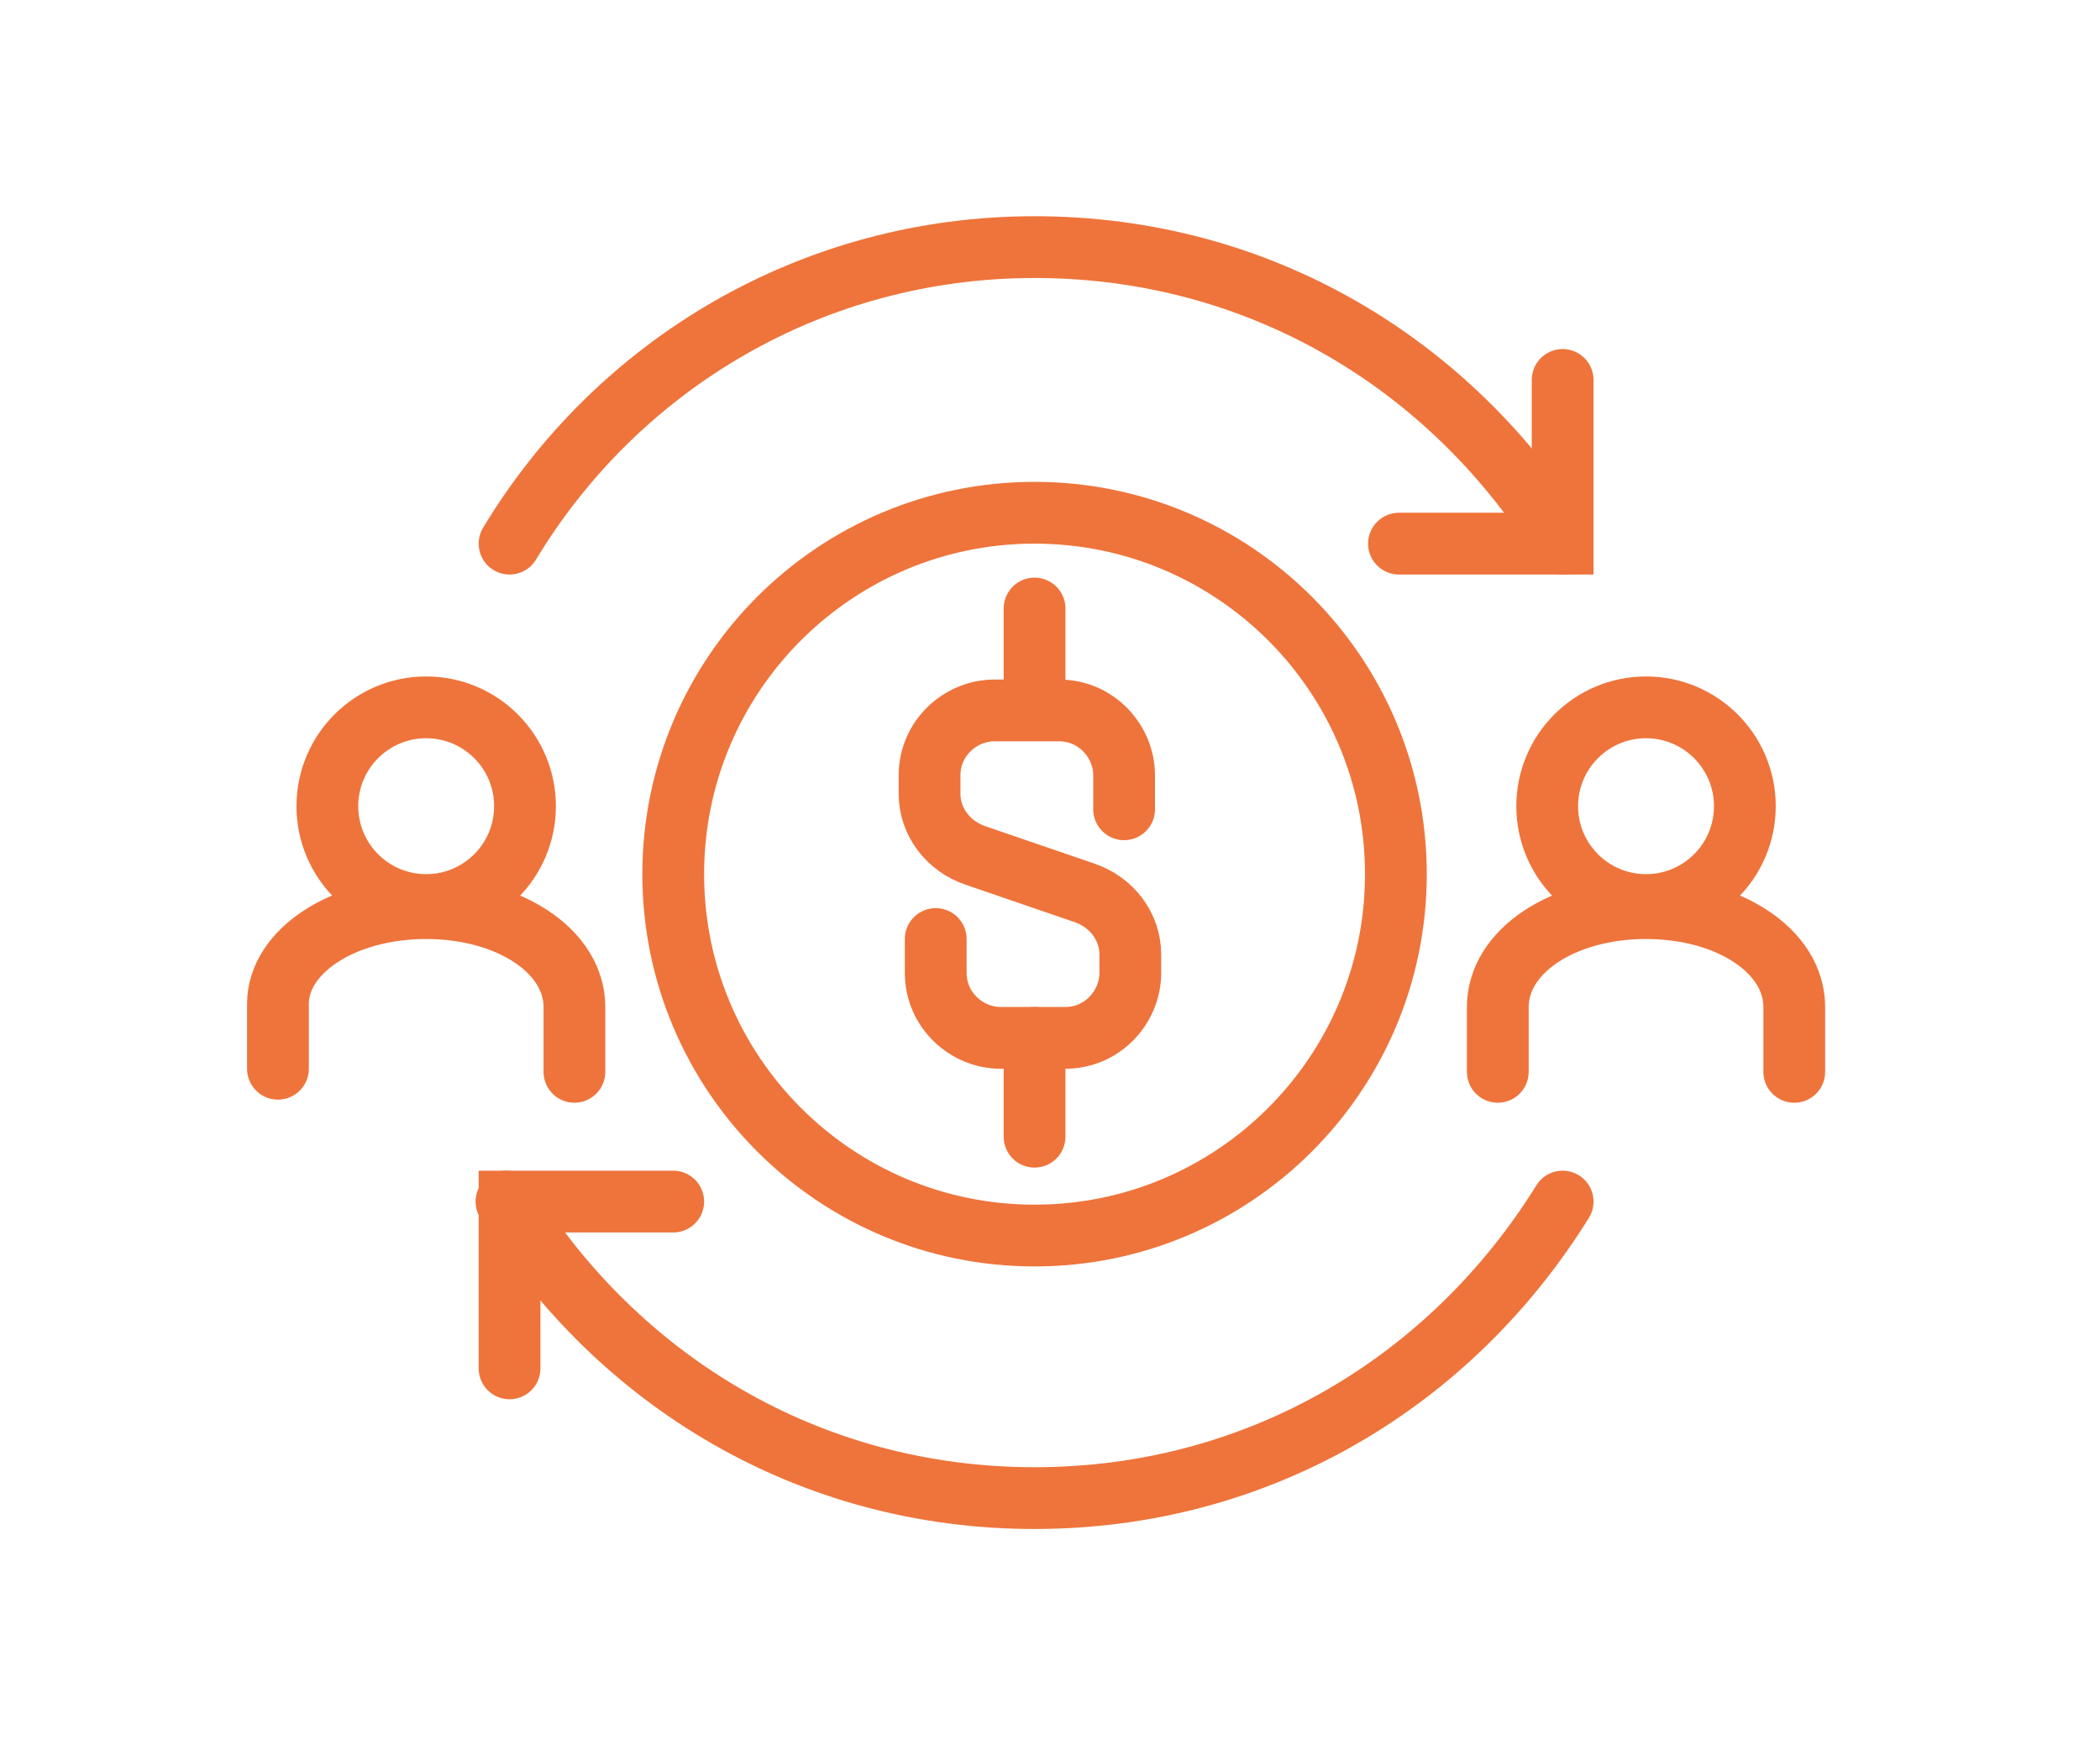 <svg width="68" height="57" viewBox="0 0 68 57" fill="none" xmlns="http://www.w3.org/2000/svg">
<g clip-path="url(#clip0)">
<path d="M33.5 40C39.962 40 45.2 34.762 45.2 28.3C45.2 21.838 39.962 16.6 33.5 16.6C27.038 16.6 21.8 21.838 21.8 28.3C21.8 34.762 27.038 40 33.5 40Z" stroke="#EE743B" stroke-width="2" stroke-miterlimit="10" stroke-linecap="round"/>
<path d="M13.8 29.3C15.567 29.3 17 27.867 17 26.1C17 24.333 15.567 22.9 13.8 22.9C12.033 22.9 10.6 24.333 10.6 26.1C10.6 27.867 12.033 29.3 13.8 29.3Z" stroke="#EE743B" stroke-width="2" stroke-miterlimit="10" stroke-linecap="round"/>
<path d="M18.6 34.7V32.6C18.6 30.8 16.5 29.4 13.8 29.4C11.1 29.4 9 30.8 9 32.5V34.6" stroke="#EE743B" stroke-width="2" stroke-miterlimit="10" stroke-linecap="round"/>
<path d="M53.3 29.3C55.067 29.3 56.5 27.867 56.5 26.1C56.5 24.333 55.067 22.9 53.3 22.9C51.533 22.9 50.1 24.333 50.1 26.1C50.1 27.867 51.533 29.3 53.3 29.3Z" stroke="#EE743B" stroke-width="2" stroke-miterlimit="10" stroke-linecap="round"/>
<path d="M58.1 34.7V32.6C58.1 30.8 56 29.4 53.3 29.4C50.6 29.4 48.5 30.8 48.5 32.6V34.7" stroke="#EE743B" stroke-width="2" stroke-miterlimit="10" stroke-linecap="round"/>
<path d="M50.6 12.3V17.6H45.3" stroke="#EE743B" stroke-width="2" stroke-miterlimit="10" stroke-linecap="round"/>
<path d="M16.5 17.6C20 11.8 26.3 8 33.5 8C40.8 8 47 11.8 50.6 17.6" stroke="#EE743B" stroke-width="2" stroke-miterlimit="10" stroke-linecap="round"/>
<path d="M16.5 44.3V38.9H21.8" stroke="#EE743B" stroke-width="2" stroke-miterlimit="10" stroke-linecap="round"/>
<path d="M50.6 38.9C47 44.7 40.8 48.5 33.5 48.5C26.2 48.5 20 44.7 16.4 38.9" stroke="#EE743B" stroke-width="2" stroke-miterlimit="10" stroke-linecap="round"/>
<path d="M30.3 30.4V31.5C30.3 32.7 31.3 33.6 32.4 33.6H34.5C35.7 33.6 36.6 32.6 36.6 31.5V30.9C36.6 30 36 29.2 35.1 28.9L31.6 27.7C30.7 27.4 30.1 26.6 30.1 25.7V25.1C30.1 23.9 31.1 23 32.2 23H34.3C35.5 23 36.4 24 36.4 25.1V26.2" stroke="#EE743B" stroke-width="2" stroke-miterlimit="10" stroke-linecap="round"/>
<path d="M33.5 22.9V19.7" stroke="#EE743B" stroke-width="2" stroke-miterlimit="10" stroke-linecap="round"/>
<path d="M33.5 33.6V36.8" stroke="#EE743B" stroke-width="2" stroke-miterlimit="10" stroke-linecap="round"/>
</g>
<defs>
<clipPath id="clip0">
<rect width="51.1" height="42.5" fill="white" transform="translate(8 7)"/>
</clipPath>
</defs>
</svg>
